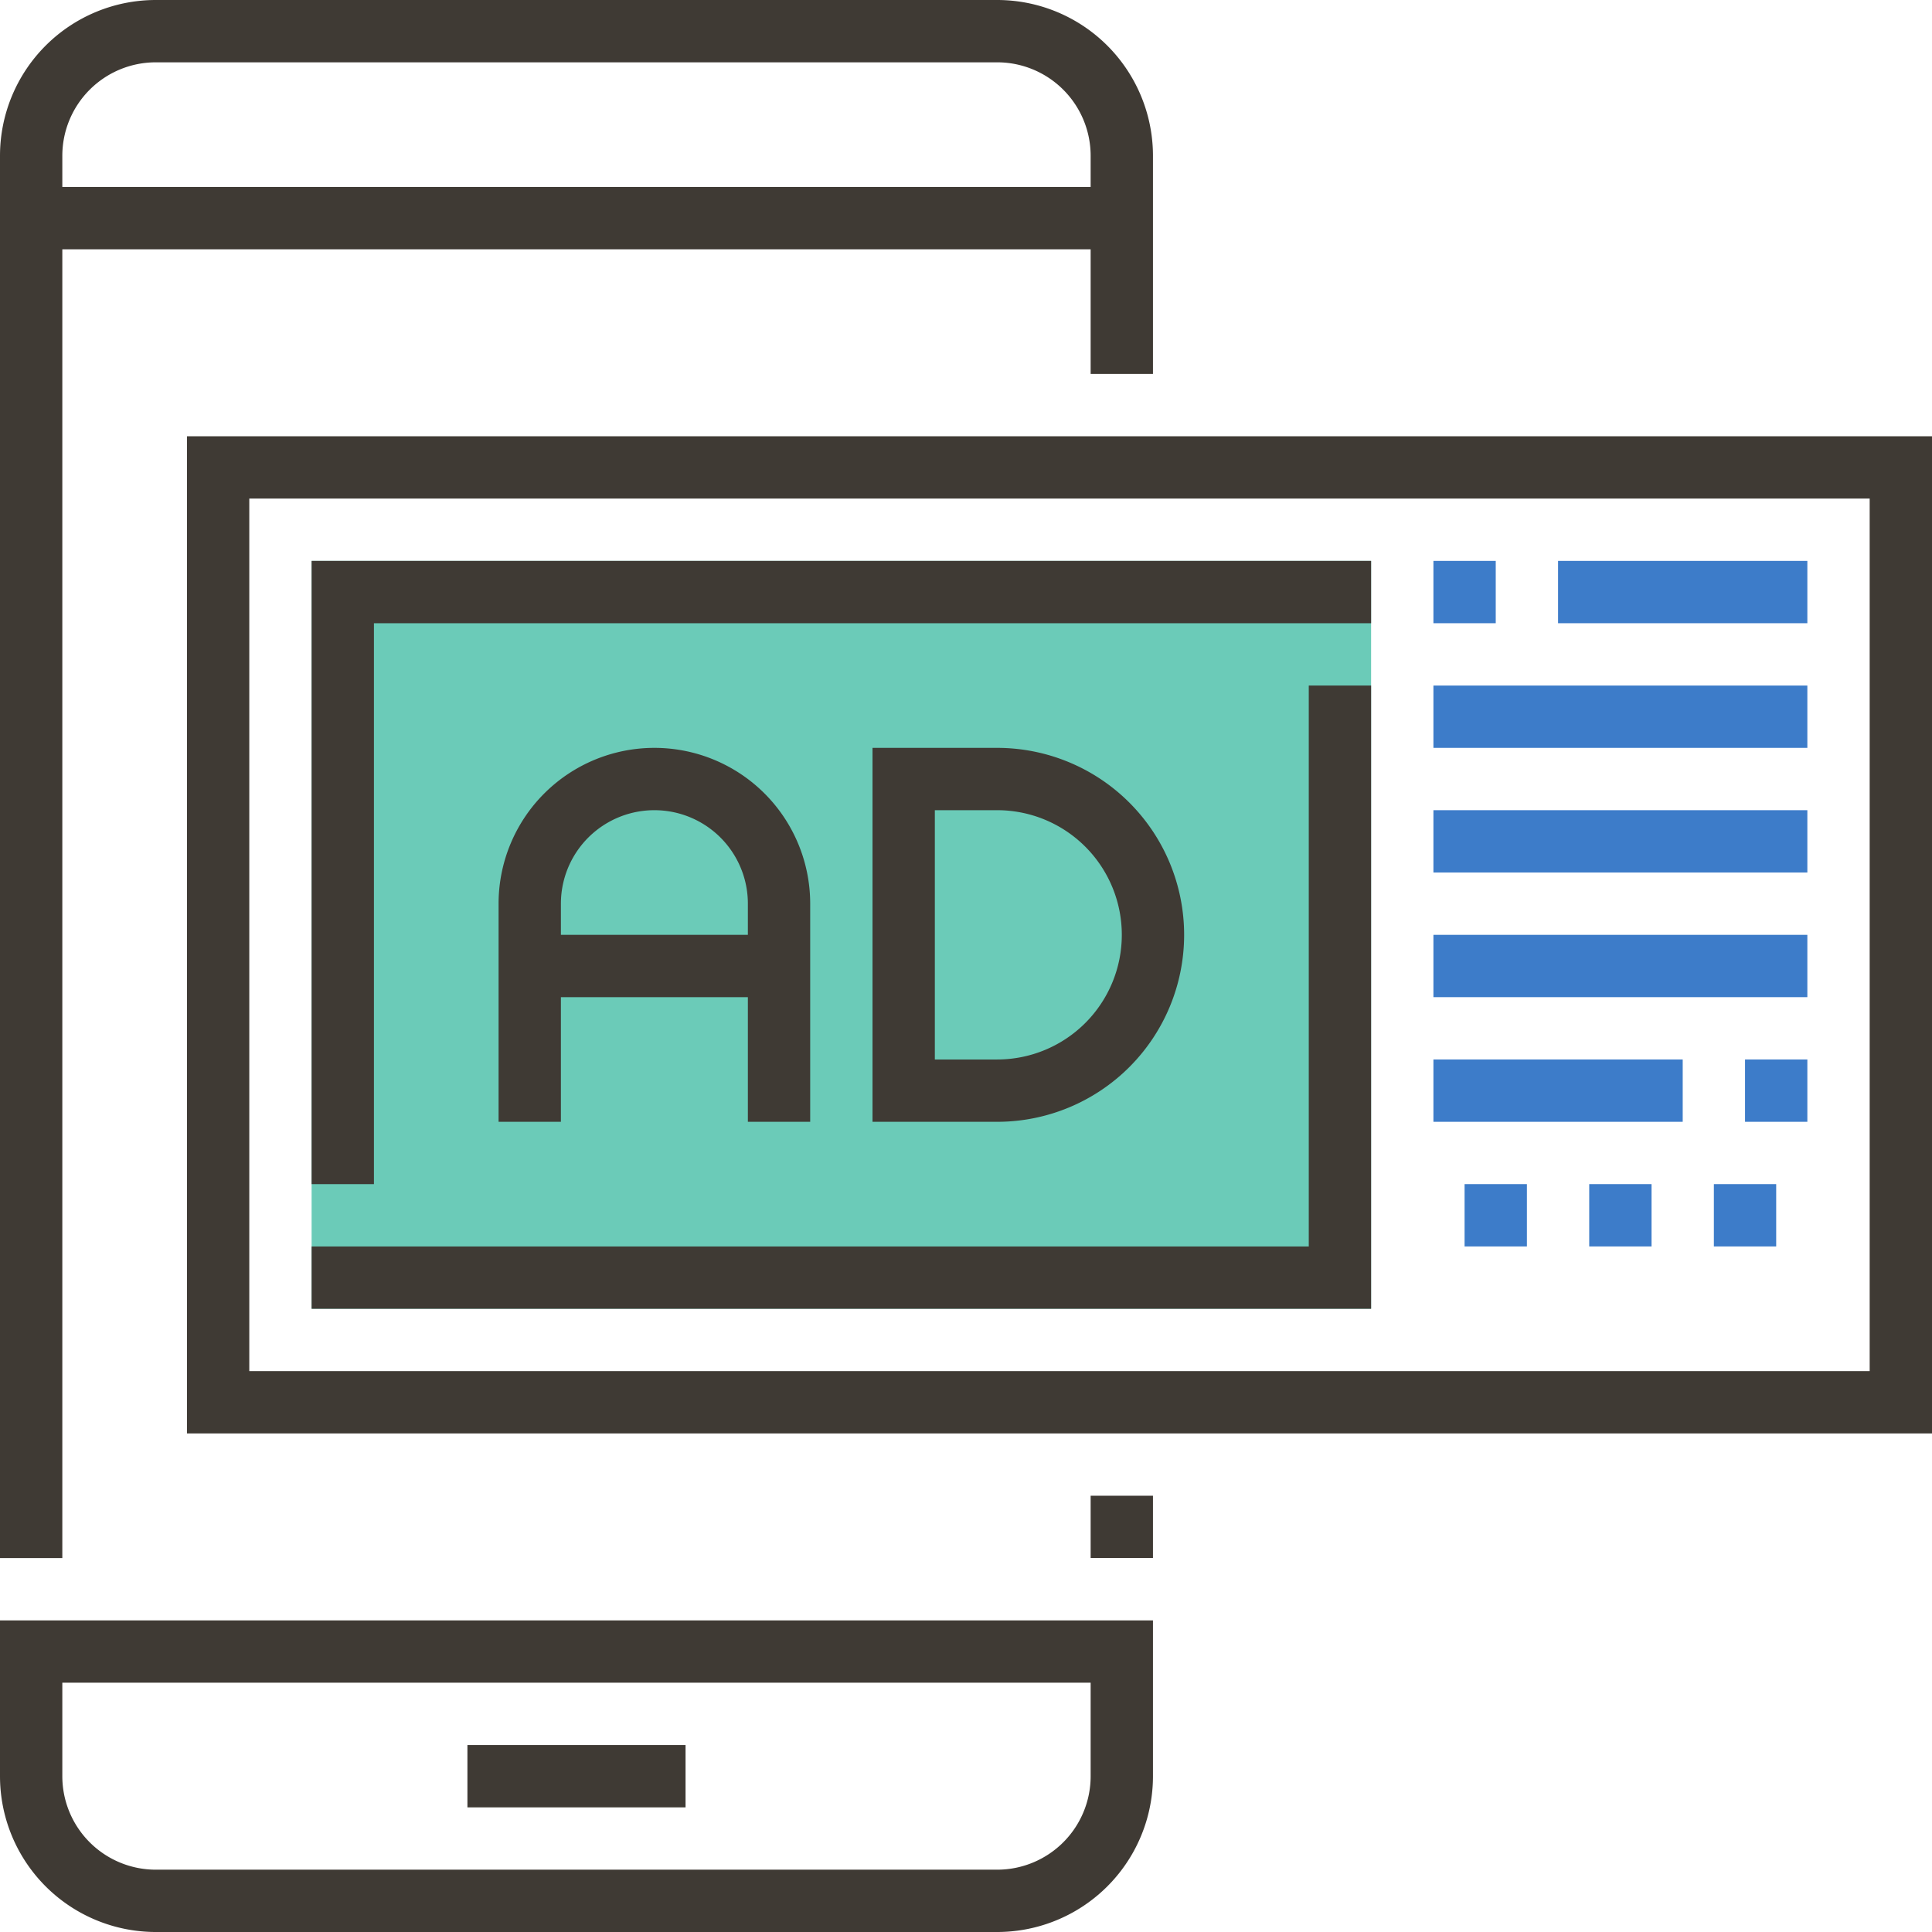 <svg id="Capa_1" data-name="Capa 1" xmlns="http://www.w3.org/2000/svg" viewBox="0 0 496 496"><defs><style>.cls-3{fill:#3f3a34}</style></defs><path fill="#6bcbb8" d="M80 144h272v192H80z"/><path d="M400 144h64v16h-64zm-32 0h16v16h-16zm0 32h96v16h-96zm0 32h96v16h-96zm0 32h96v16h-96zm0 32h64v16h-64zm80 0h16v16h-16zm-40 32h16v16h-16zm32 0h16v16h-16zm-64 0h16v16h-16z" fill="#3d7cc9"/><path class="cls-3" d="M280 384h16v15.99h-16zM16 64h264v32h16V40a40 40 0 0 0-40-40H40A40 40 0 0 0 0 40v360h16zm24-48h216a24 24 0 0 1 24 24v8H16v-8a24 24 0 0 1 24-24zM0 456a40 40 0 0 0 40 40h216a40 40 0 0 0 40-40v-40H0zm16-24h264v24a24 24 0 0 1-24 24H40a24 24 0 0 1-24-24z"/><path class="cls-3" d="M120 448h56v16h-56zM48 112v256h448V112zm432 240H64V128h416z"/><path class="cls-3" d="M208 288v-56a40 40 0 0 0-80 0v56h16v-32h48v32zm-64-48v-8a24 24 0 0 1 48 0v8zm80-48v96h32a48 48 0 0 0 0-96zm64 48a32 32 0 0 1-32 32h-16v-64h16a32 32 0 0 1 32 32z"/><path class="cls-3" d="M96 160h256v-16H80v160h16V160zm256 16h-16v144H80v16h272V176z"/></svg>